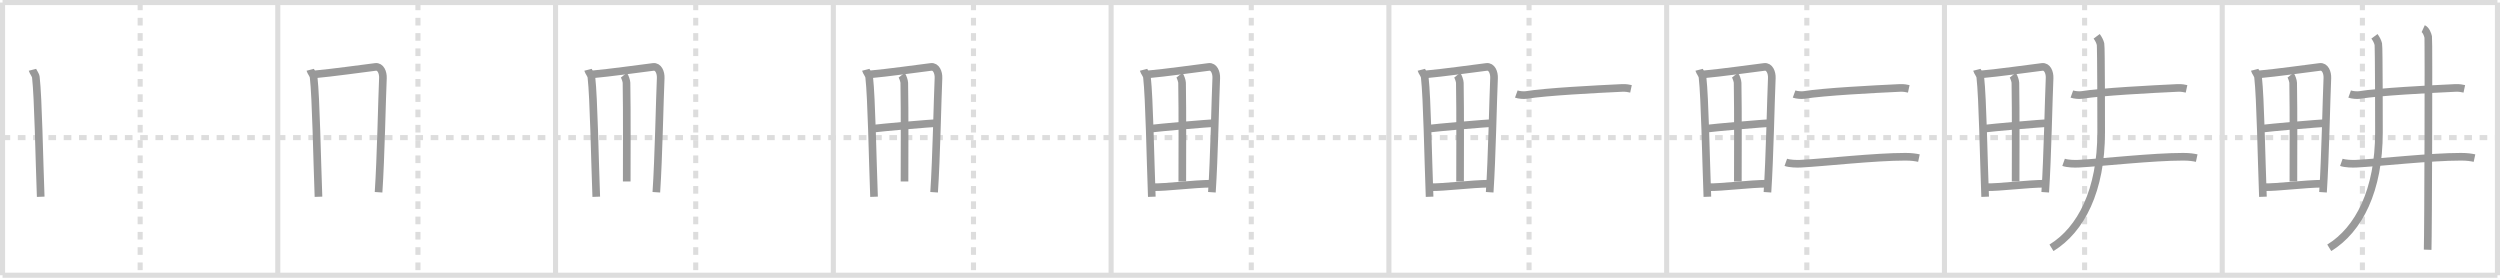 <svg width="981px" height="109px" viewBox="0 0 981 109" xmlns="http://www.w3.org/2000/svg" xmlns:xlink="http://www.w3.org/1999/xlink" xml:space="preserve" version="1.1" baseProfile="full">
<line x1="1" y1="1" x2="980" y2="1" style="stroke:#ddd;stroke-width:2"></line>
<line x1="1" y1="1" x2="1" y2="108" style="stroke:#ddd;stroke-width:2"></line>
<line x1="1" y1="108" x2="980" y2="108" style="stroke:#ddd;stroke-width:2"></line>
<line x1="980" y1="1" x2="980" y2="108" style="stroke:#ddd;stroke-width:2"></line>
<line x1="109" y1="1" x2="109" y2="108" style="stroke:#ddd;stroke-width:2"></line>
<line x1="218" y1="1" x2="218" y2="108" style="stroke:#ddd;stroke-width:2"></line>
<line x1="327" y1="1" x2="327" y2="108" style="stroke:#ddd;stroke-width:2"></line>
<line x1="436" y1="1" x2="436" y2="108" style="stroke:#ddd;stroke-width:2"></line>
<line x1="545" y1="1" x2="545" y2="108" style="stroke:#ddd;stroke-width:2"></line>
<line x1="654" y1="1" x2="654" y2="108" style="stroke:#ddd;stroke-width:2"></line>
<line x1="763" y1="1" x2="763" y2="108" style="stroke:#ddd;stroke-width:2"></line>
<line x1="872" y1="1" x2="872" y2="108" style="stroke:#ddd;stroke-width:2"></line>
<line x1="1" y1="54" x2="980" y2="54" style="stroke:#ddd;stroke-width:2;stroke-dasharray:3 3"></line>
<line x1="55" y1="1" x2="55" y2="108" style="stroke:#ddd;stroke-width:2;stroke-dasharray:3 3"></line>
<line x1="164" y1="1" x2="164" y2="108" style="stroke:#ddd;stroke-width:2;stroke-dasharray:3 3"></line>
<line x1="273" y1="1" x2="273" y2="108" style="stroke:#ddd;stroke-width:2;stroke-dasharray:3 3"></line>
<line x1="382" y1="1" x2="382" y2="108" style="stroke:#ddd;stroke-width:2;stroke-dasharray:3 3"></line>
<line x1="491" y1="1" x2="491" y2="108" style="stroke:#ddd;stroke-width:2;stroke-dasharray:3 3"></line>
<line x1="600" y1="1" x2="600" y2="108" style="stroke:#ddd;stroke-width:2;stroke-dasharray:3 3"></line>
<line x1="709" y1="1" x2="709" y2="108" style="stroke:#ddd;stroke-width:2;stroke-dasharray:3 3"></line>
<line x1="818" y1="1" x2="818" y2="108" style="stroke:#ddd;stroke-width:2;stroke-dasharray:3 3"></line>
<line x1="927" y1="1" x2="927" y2="108" style="stroke:#ddd;stroke-width:2;stroke-dasharray:3 3"></line>
<path d="M12.74,27.38c0.21,0.82,1.21,1.91,1.33,2.92c0.94,8.31,1.32,31.64,1.9,46.91" style="fill:none;stroke:#999;stroke-width:3"></path>

<path d="M121.74,27.38c0.21,0.82,1.21,1.91,1.33,2.92c0.94,8.31,1.32,31.64,1.9,46.91" style="fill:none;stroke:#999;stroke-width:3"></path>
<path d="M123.22,29.2c7.26-0.65,18.71-2.27,24.13-2.94c1.99-0.25,3.01,2.18,2.91,4.4c-0.38,8.12-0.8,31.26-1.71,44.78" style="fill:none;stroke:#999;stroke-width:3"></path>

<path d="M230.74,27.38c0.21,0.82,1.21,1.91,1.33,2.92c0.94,8.31,1.32,31.64,1.9,46.91" style="fill:none;stroke:#999;stroke-width:3"></path>
<path d="M232.22,29.2c7.26-0.65,18.71-2.27,24.13-2.94c1.99-0.25,3.01,2.18,2.91,4.4c-0.38,8.12-0.8,31.26-1.71,44.78" style="fill:none;stroke:#999;stroke-width:3"></path>
<path d="M244.8,29.5c0.45,0.56,1.03,2.32,1.04,2.99c0.21,11.25,0.09,32.08,0.09,38.72" style="fill:none;stroke:#999;stroke-width:3"></path>

<path d="M339.74,27.38c0.21,0.82,1.21,1.91,1.33,2.92c0.94,8.31,1.32,31.64,1.9,46.91" style="fill:none;stroke:#999;stroke-width:3"></path>
<path d="M341.22,29.2c7.26-0.65,18.71-2.27,24.13-2.94c1.99-0.25,3.01,2.18,2.91,4.4c-0.38,8.12-0.8,31.26-1.71,44.78" style="fill:none;stroke:#999;stroke-width:3"></path>
<path d="M353.8,29.5c0.45,0.56,1.03,2.32,1.04,2.99c0.21,11.25,0.09,32.08,0.09,38.72" style="fill:none;stroke:#999;stroke-width:3"></path>
<path d="M342.57,50.49c2.37-0.34,23.15-2.21,25.1-2.15" style="fill:none;stroke:#999;stroke-width:3"></path>

<path d="M448.74,27.38c0.21,0.82,1.21,1.91,1.33,2.92c0.94,8.31,1.32,31.64,1.9,46.91" style="fill:none;stroke:#999;stroke-width:3"></path>
<path d="M450.22,29.2c7.26-0.65,18.71-2.27,24.13-2.94c1.99-0.25,3.01,2.18,2.91,4.4c-0.38,8.12-0.8,31.26-1.71,44.78" style="fill:none;stroke:#999;stroke-width:3"></path>
<path d="M462.8,29.5c0.45,0.56,1.03,2.32,1.04,2.99c0.21,11.25,0.09,32.08,0.09,38.72" style="fill:none;stroke:#999;stroke-width:3"></path>
<path d="M451.57,50.49c2.37-0.34,23.15-2.21,25.1-2.15" style="fill:none;stroke:#999;stroke-width:3"></path>
<path d="M452.34,73.45c5.23,0.14,15.98-1.34,23.2-1.37" style="fill:none;stroke:#999;stroke-width:3"></path>

<path d="M557.74,27.38c0.21,0.82,1.21,1.91,1.33,2.92c0.94,8.31,1.32,31.64,1.9,46.91" style="fill:none;stroke:#999;stroke-width:3"></path>
<path d="M559.22,29.2c7.26-0.65,18.71-2.27,24.13-2.94c1.99-0.25,3.01,2.18,2.91,4.4c-0.38,8.12-0.8,31.26-1.71,44.78" style="fill:none;stroke:#999;stroke-width:3"></path>
<path d="M571.8,29.5c0.45,0.56,1.03,2.32,1.04,2.99c0.21,11.25,0.09,32.08,0.09,38.72" style="fill:none;stroke:#999;stroke-width:3"></path>
<path d="M560.57,50.49c2.37-0.34,23.15-2.21,25.1-2.15" style="fill:none;stroke:#999;stroke-width:3"></path>
<path d="M561.34,73.45c5.23,0.14,15.98-1.34,23.2-1.37" style="fill:none;stroke:#999;stroke-width:3"></path>
<path d="M595.0,36.9c1.02,0.37,2.9,0.53,3.9,0.37C606.75,36,626.0,35,636.43,34.51c1.7-0.08,2.72,0.18,3.57,0.36" style="fill:none;stroke:#999;stroke-width:3"></path>

<path d="M666.74,27.38c0.21,0.82,1.21,1.91,1.33,2.92c0.94,8.31,1.32,31.64,1.9,46.91" style="fill:none;stroke:#999;stroke-width:3"></path>
<path d="M668.22,29.2c7.26-0.65,18.71-2.27,24.13-2.94c1.99-0.25,3.01,2.18,2.91,4.4c-0.38,8.12-0.8,31.26-1.71,44.78" style="fill:none;stroke:#999;stroke-width:3"></path>
<path d="M680.8,29.5c0.45,0.56,1.03,2.32,1.04,2.99c0.21,11.25,0.09,32.08,0.09,38.72" style="fill:none;stroke:#999;stroke-width:3"></path>
<path d="M669.57,50.49c2.37-0.34,23.15-2.21,25.1-2.15" style="fill:none;stroke:#999;stroke-width:3"></path>
<path d="M670.34,73.45c5.23,0.14,15.98-1.34,23.2-1.37" style="fill:none;stroke:#999;stroke-width:3"></path>
<path d="M704.0,36.9c1.02,0.37,2.9,0.53,3.9,0.37C715.75,36,735.0,35,745.43,34.51c1.7-0.08,2.72,0.18,3.57,0.36" style="fill:none;stroke:#999;stroke-width:3"></path>
<path d="M700.75,63.7c1.52,0.54,4.3,0.62,5.82,0.54c9.43-0.49,29.18-2.74,41.11-2.73c2.53,0,4.05,0.26,5.31,0.53" style="fill:none;stroke:#999;stroke-width:3"></path>

<path d="M775.74,27.38c0.21,0.82,1.21,1.91,1.33,2.92c0.94,8.31,1.32,31.64,1.9,46.91" style="fill:none;stroke:#999;stroke-width:3"></path>
<path d="M777.22,29.2c7.26-0.65,18.71-2.27,24.13-2.94c1.99-0.25,3.01,2.18,2.91,4.4c-0.38,8.12-0.8,31.26-1.71,44.78" style="fill:none;stroke:#999;stroke-width:3"></path>
<path d="M789.8,29.5c0.45,0.56,1.03,2.32,1.04,2.99c0.21,11.25,0.09,32.08,0.09,38.72" style="fill:none;stroke:#999;stroke-width:3"></path>
<path d="M778.57,50.49c2.37-0.34,23.15-2.21,25.1-2.15" style="fill:none;stroke:#999;stroke-width:3"></path>
<path d="M779.34,73.45c5.23,0.14,15.98-1.34,23.2-1.37" style="fill:none;stroke:#999;stroke-width:3"></path>
<path d="M813.0,36.9c1.02,0.37,2.9,0.53,3.9,0.37C824.75,36,844.0,35,854.43,34.51c1.7-0.08,2.72,0.18,3.57,0.36" style="fill:none;stroke:#999;stroke-width:3"></path>
<path d="M809.75,63.7c1.52,0.54,4.3,0.62,5.82,0.54c9.43-0.49,29.18-2.74,41.11-2.73c2.53,0,4.05,0.26,5.31,0.53" style="fill:none;stroke:#999;stroke-width:3"></path>
<path d="M822.73,14.25c0.76,1.02,1.27,2.05,1.52,3.07c0.25,1.02,0.25,32.28,0.25,34.58c0,22.8-7.85,38.17-19.5,45.34" style="fill:none;stroke:#999;stroke-width:3"></path>

<path d="M884.74,27.38c0.21,0.82,1.21,1.91,1.33,2.92c0.94,8.31,1.32,31.64,1.9,46.91" style="fill:none;stroke:#999;stroke-width:3"></path>
<path d="M886.22,29.2c7.26-0.65,18.71-2.27,24.13-2.94c1.99-0.25,3.01,2.18,2.91,4.4c-0.38,8.12-0.8,31.26-1.71,44.78" style="fill:none;stroke:#999;stroke-width:3"></path>
<path d="M898.8,29.5c0.45,0.56,1.03,2.32,1.04,2.99c0.21,11.25,0.09,32.08,0.09,38.72" style="fill:none;stroke:#999;stroke-width:3"></path>
<path d="M887.57,50.49c2.37-0.34,23.15-2.21,25.1-2.15" style="fill:none;stroke:#999;stroke-width:3"></path>
<path d="M888.34,73.45c5.23,0.14,15.98-1.34,23.2-1.37" style="fill:none;stroke:#999;stroke-width:3"></path>
<path d="M922.0,36.9c1.02,0.37,2.9,0.53,3.9,0.37C933.75,36,953.0,35,963.43,34.51c1.7-0.08,2.72,0.18,3.57,0.36" style="fill:none;stroke:#999;stroke-width:3"></path>
<path d="M918.75,63.7c1.52,0.54,4.3,0.62,5.82,0.54c9.43-0.49,29.18-2.74,41.11-2.73c2.53,0,4.05,0.26,5.31,0.53" style="fill:none;stroke:#999;stroke-width:3"></path>
<path d="M931.73,14.25c0.76,1.02,1.27,2.05,1.52,3.07c0.25,1.02,0.25,32.28,0.25,34.58c0,22.8-7.85,38.17-19.5,45.34" style="fill:none;stroke:#999;stroke-width:3"></path>
<path d="M950.87,11.25c1.09,0.5,1.74,2.25,1.96,3.25c0.22,1,0,77.25-0.22,83.5" style="fill:none;stroke:#999;stroke-width:3"></path>

</svg>